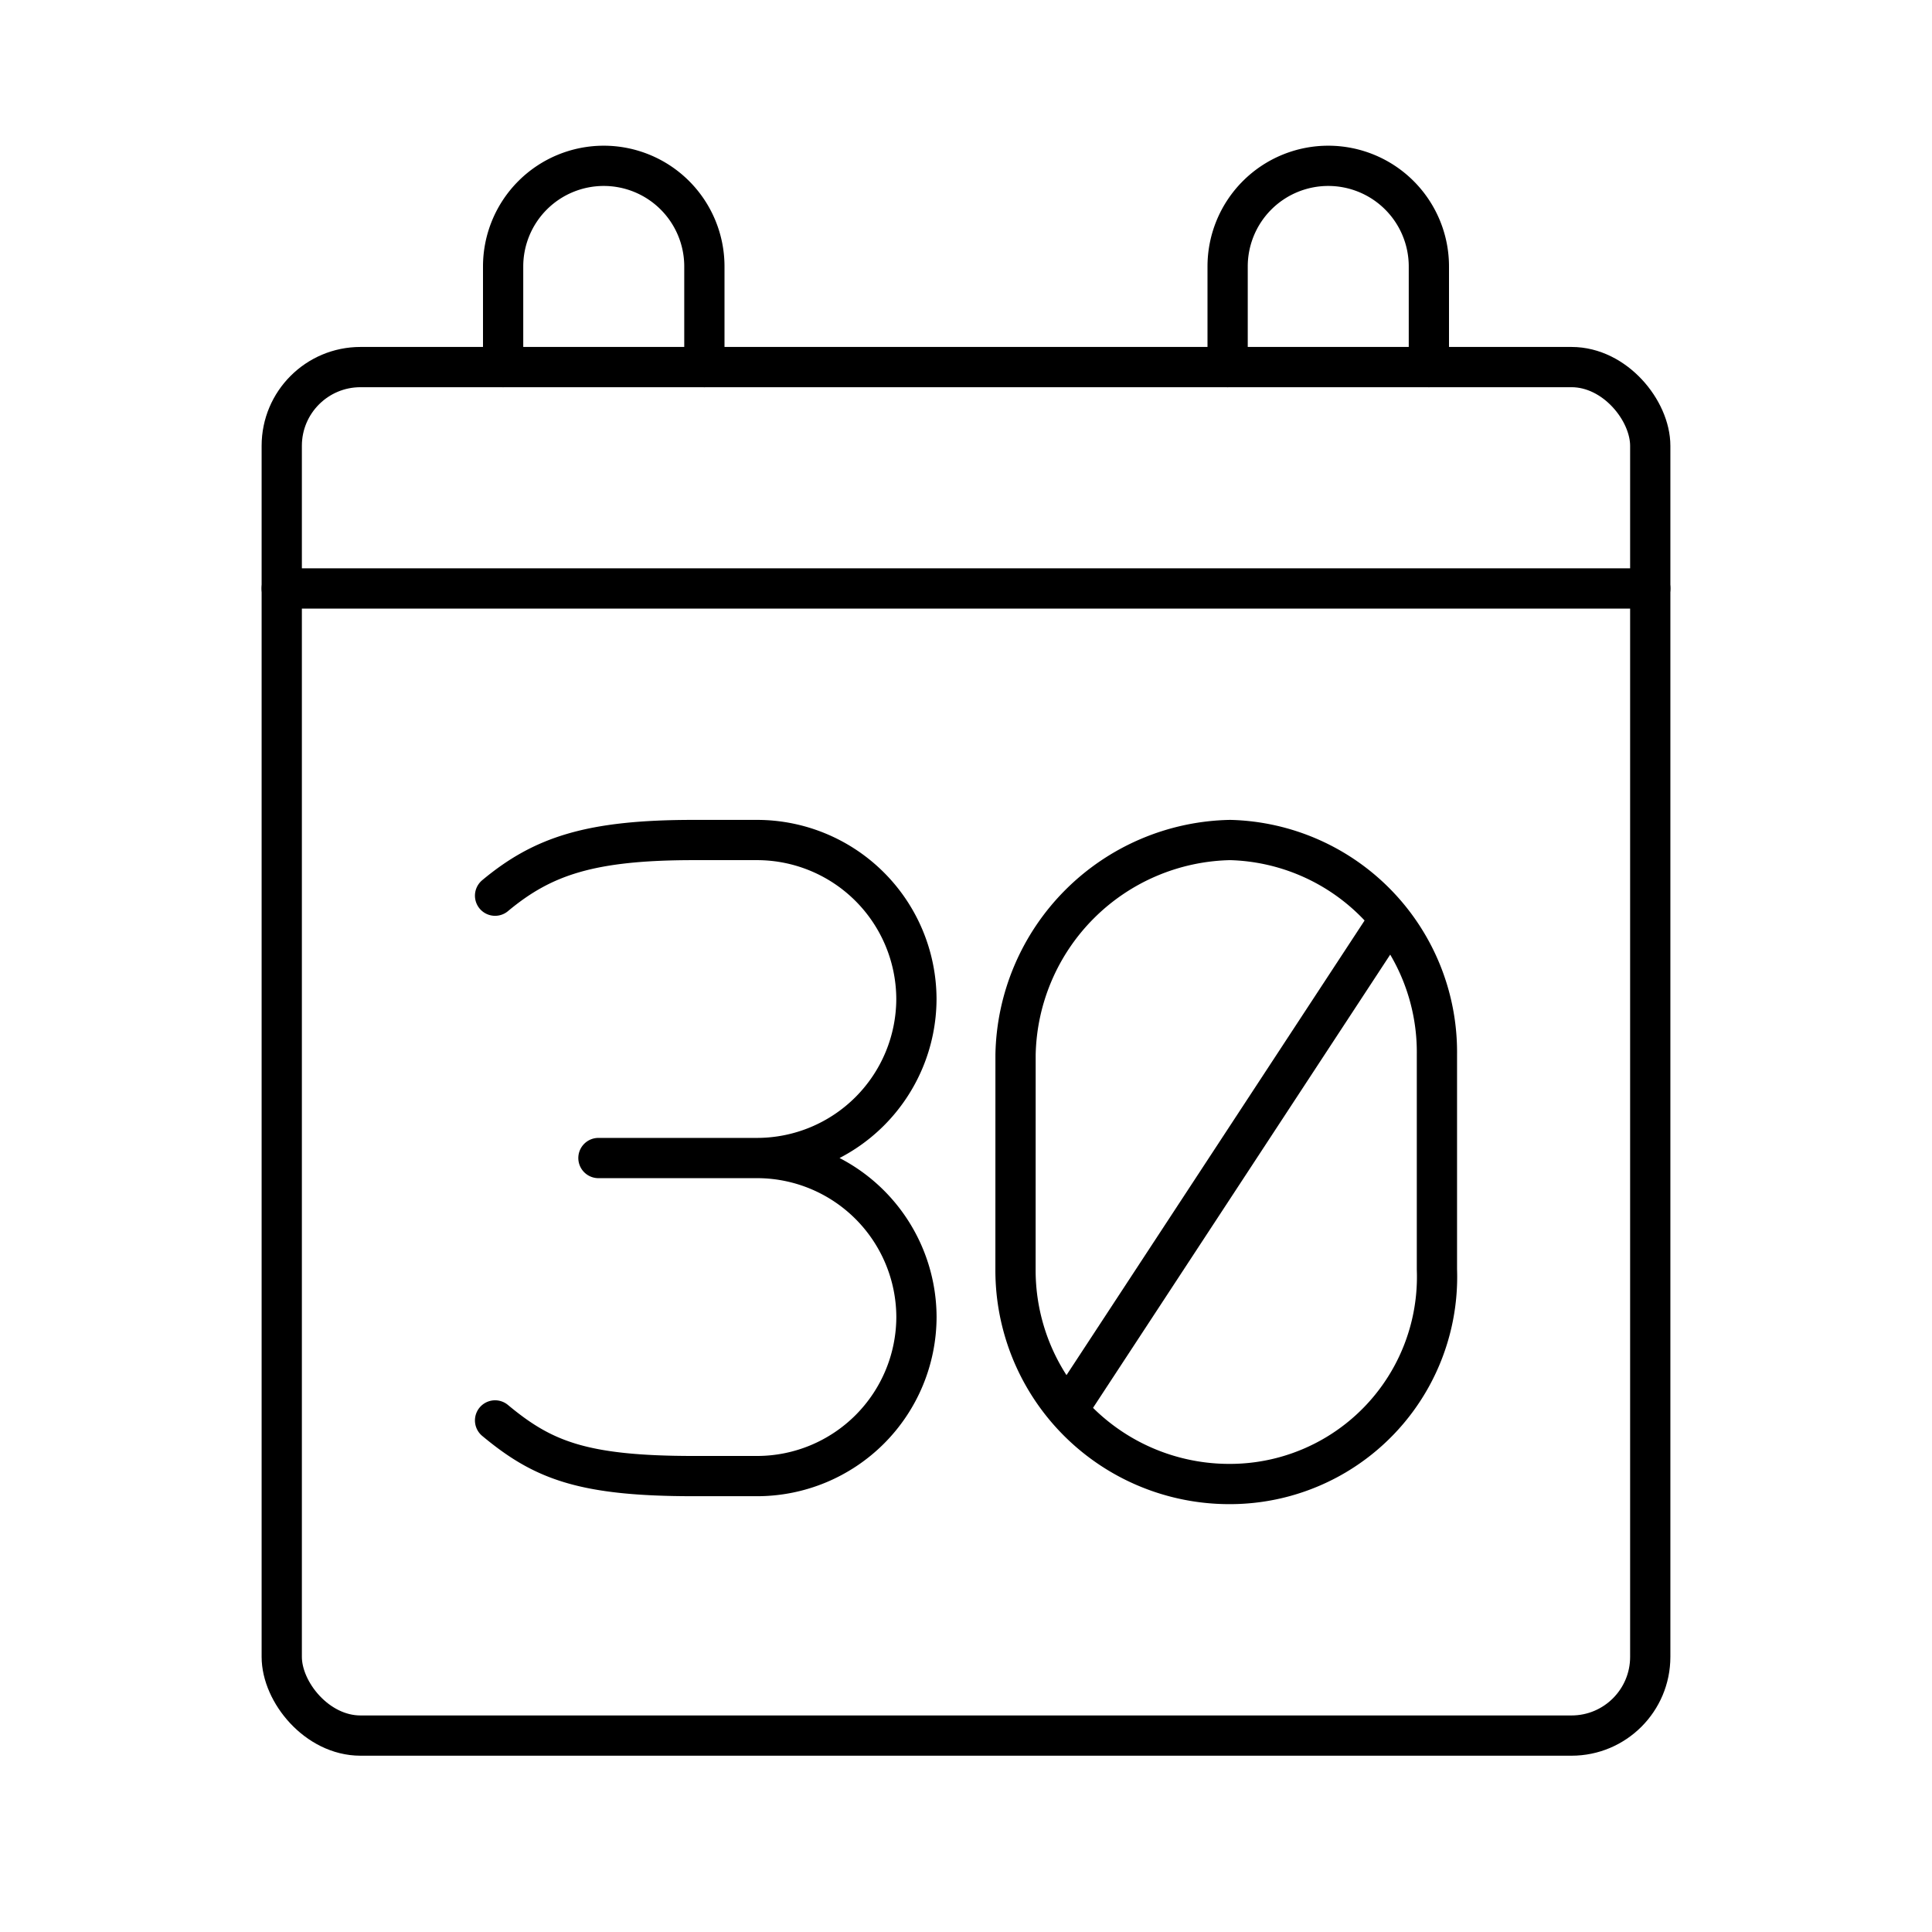 <svg xmlns="http://www.w3.org/2000/svg" xmlns:xlink="http://www.w3.org/1999/xlink" aria-hidden="true" role="img" class="iconify iconify--arcticons" width="1em" height="1em" preserveAspectRatio="xMidYMid meet" viewBox="0 0 48 48"><path fill="none" stroke="currentColor" stroke-linecap="round" stroke-linejoin="round" d="M25.23 31.537a5.311 5.311 0 0 0 5.334 5.333a5.147 5.147 0 0 0 5.136-5.333v-5.334a5.272 5.272 0 0 0-5.136-5.333a5.44 5.44 0 0 0-5.333 5.333Z"></path><path fill="none" stroke="currentColor" stroke-linecap="round" stroke-linejoin="round" stroke-width=".997" d="m34.515 22.845l-7.901 12.05"></path><path fill="none" stroke="currentColor" stroke-linecap="round" stroke-linejoin="round" d="M18.819 28.771a3.962 3.962 0 0 1 3.95 3.95h0a3.962 3.962 0 0 1-3.95 3.952h-1.58c-2.766 0-3.754-.396-4.939-1.383m0-13.037c1.185-.988 2.37-1.383 4.938-1.383h1.58a3.962 3.962 0 0 1 3.95 3.95h0a3.962 3.962 0 0 1-3.95 3.951h-3.95"></path><rect width="34" height="34" x="7" y="9.12" fill="none" stroke="currentColor" stroke-linecap="round" stroke-linejoin="round" rx="1.956"></rect><path fill="none" stroke="currentColor" stroke-linecap="round" stroke-linejoin="round" d="M7 14.62h34m-28.5-5.5v-2.5a2.5 2.5 0 0 1 2.5-2.5h0a2.5 2.5 0 0 1 2.5 2.5v2.5m13 0v-2.5a2.5 2.5 0 0 1 2.5-2.5h0a2.5 2.5 0 0 1 2.5 2.5v2.5"></path></svg>